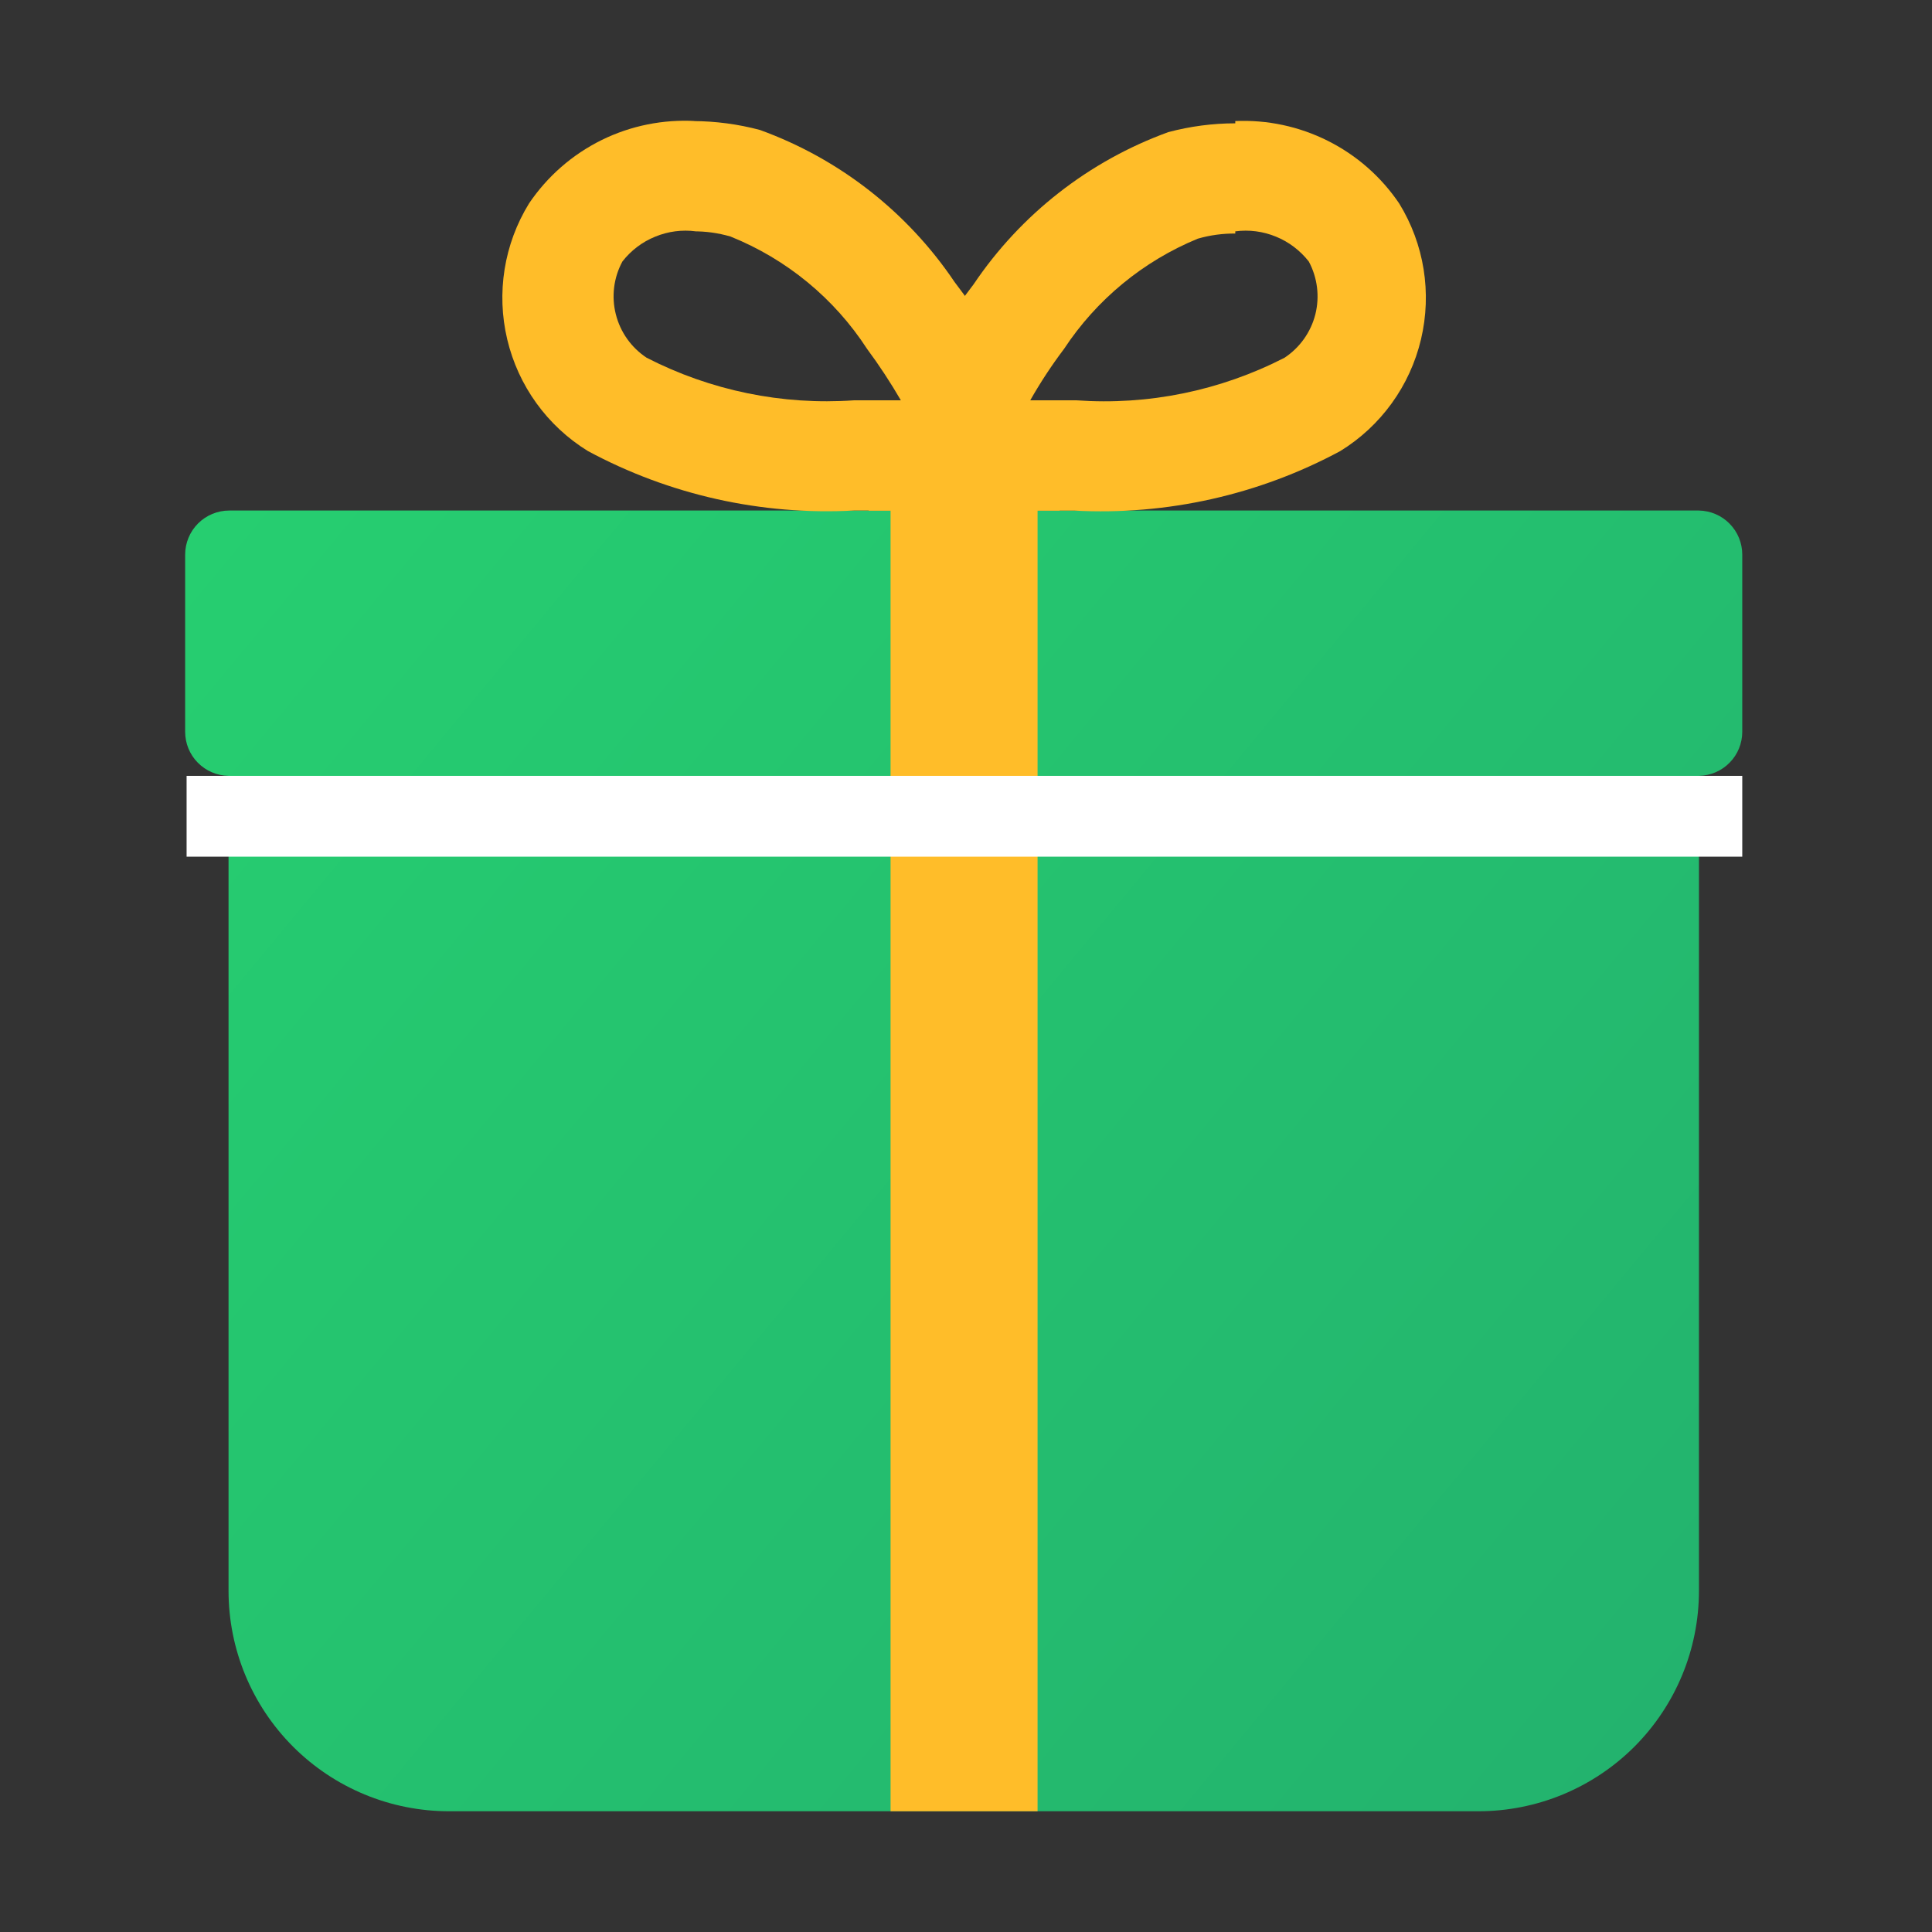 <svg width="24" height="24" viewBox="0 0 24 24" fill="none" xmlns="http://www.w3.org/2000/svg">
<rect x="0" y="0" width="24" height="24" fill="#333333" stroke="none"/>
<path d="M21.105 6.342H2.848C2.703 6.342 2.563 6.4 2.46 6.503C2.358 6.605 2.3 6.745 2.3 6.89V9.09C2.3 9.234 2.356 9.372 2.457 9.474C2.558 9.577 2.695 9.635 2.839 9.638V19.761C2.839 20.488 3.127 21.184 3.641 21.698C4.154 22.211 4.851 22.5 5.577 22.5H18.366C19.093 22.5 19.789 22.211 20.303 21.698C20.816 21.184 21.105 20.488 21.105 19.761V9.638C21.248 9.635 21.386 9.577 21.486 9.474C21.587 9.372 21.643 9.234 21.643 9.09V6.89C21.643 6.746 21.587 6.608 21.486 6.506C21.386 6.403 21.248 6.345 21.105 6.342Z" fill="url(#paint0_linear_60_899)"/>
<path d="M8.608 2.874C8.766 2.872 8.922 2.894 9.074 2.938C9.77 3.218 10.363 3.705 10.771 4.334C10.923 4.539 11.063 4.753 11.191 4.973H10.607C9.717 5.035 8.827 4.852 8.033 4.444C7.842 4.318 7.706 4.126 7.65 3.904C7.594 3.683 7.623 3.449 7.732 3.248C7.838 3.112 7.978 3.005 8.139 2.94C8.299 2.874 8.473 2.851 8.645 2.874M8.645 1.504C8.24 1.48 7.836 1.561 7.473 1.74C7.109 1.92 6.799 2.191 6.572 2.527C6.261 3.032 6.164 3.639 6.301 4.216C6.438 4.793 6.798 5.292 7.303 5.603C8.315 6.148 9.459 6.404 10.607 6.342H13.163C12.947 5.31 12.501 4.339 11.858 3.503C11.272 2.633 10.425 1.971 9.439 1.614C9.168 1.542 8.889 1.505 8.608 1.504H8.645Z" fill="#FFBD29"/>
<path d="M15.345 2.874C15.517 2.851 15.691 2.874 15.851 2.94C16.011 3.005 16.151 3.112 16.258 3.248C16.366 3.449 16.395 3.683 16.34 3.904C16.284 4.126 16.147 4.318 15.957 4.444C15.16 4.853 14.267 5.037 13.373 4.973H12.798C12.924 4.751 13.064 4.538 13.218 4.334C13.622 3.721 14.201 3.244 14.879 2.965C15.031 2.921 15.188 2.9 15.345 2.901M15.345 1.532C15.065 1.532 14.785 1.569 14.514 1.641C13.528 1.999 12.681 2.661 12.095 3.531C11.455 4.359 11.009 5.32 10.79 6.343H13.346C14.494 6.404 15.638 6.148 16.65 5.603C17.155 5.292 17.515 4.793 17.652 4.216C17.789 3.639 17.692 3.032 17.381 2.527C17.157 2.196 16.853 1.929 16.496 1.75C16.14 1.571 15.743 1.486 15.345 1.504V1.532Z" fill="#FFBD29"/>
<path d="M12.889 6.096H11.063V22.5H12.889V6.096Z" fill="#FFBD29"/>
<path d="M21.643 9.638H2.318V10.642H21.643V9.638Z" fill="white"/>
<defs>
<linearGradient id="paint0_linear_60_899" x1="2.948" y1="6.141" x2="20.922" y2="21.03" gradientUnits="userSpaceOnUse">
<stop stop-color="#26CE70"/>
<stop offset="1" stop-color="#23B36E"/>
</linearGradient>
</defs>
</svg>
